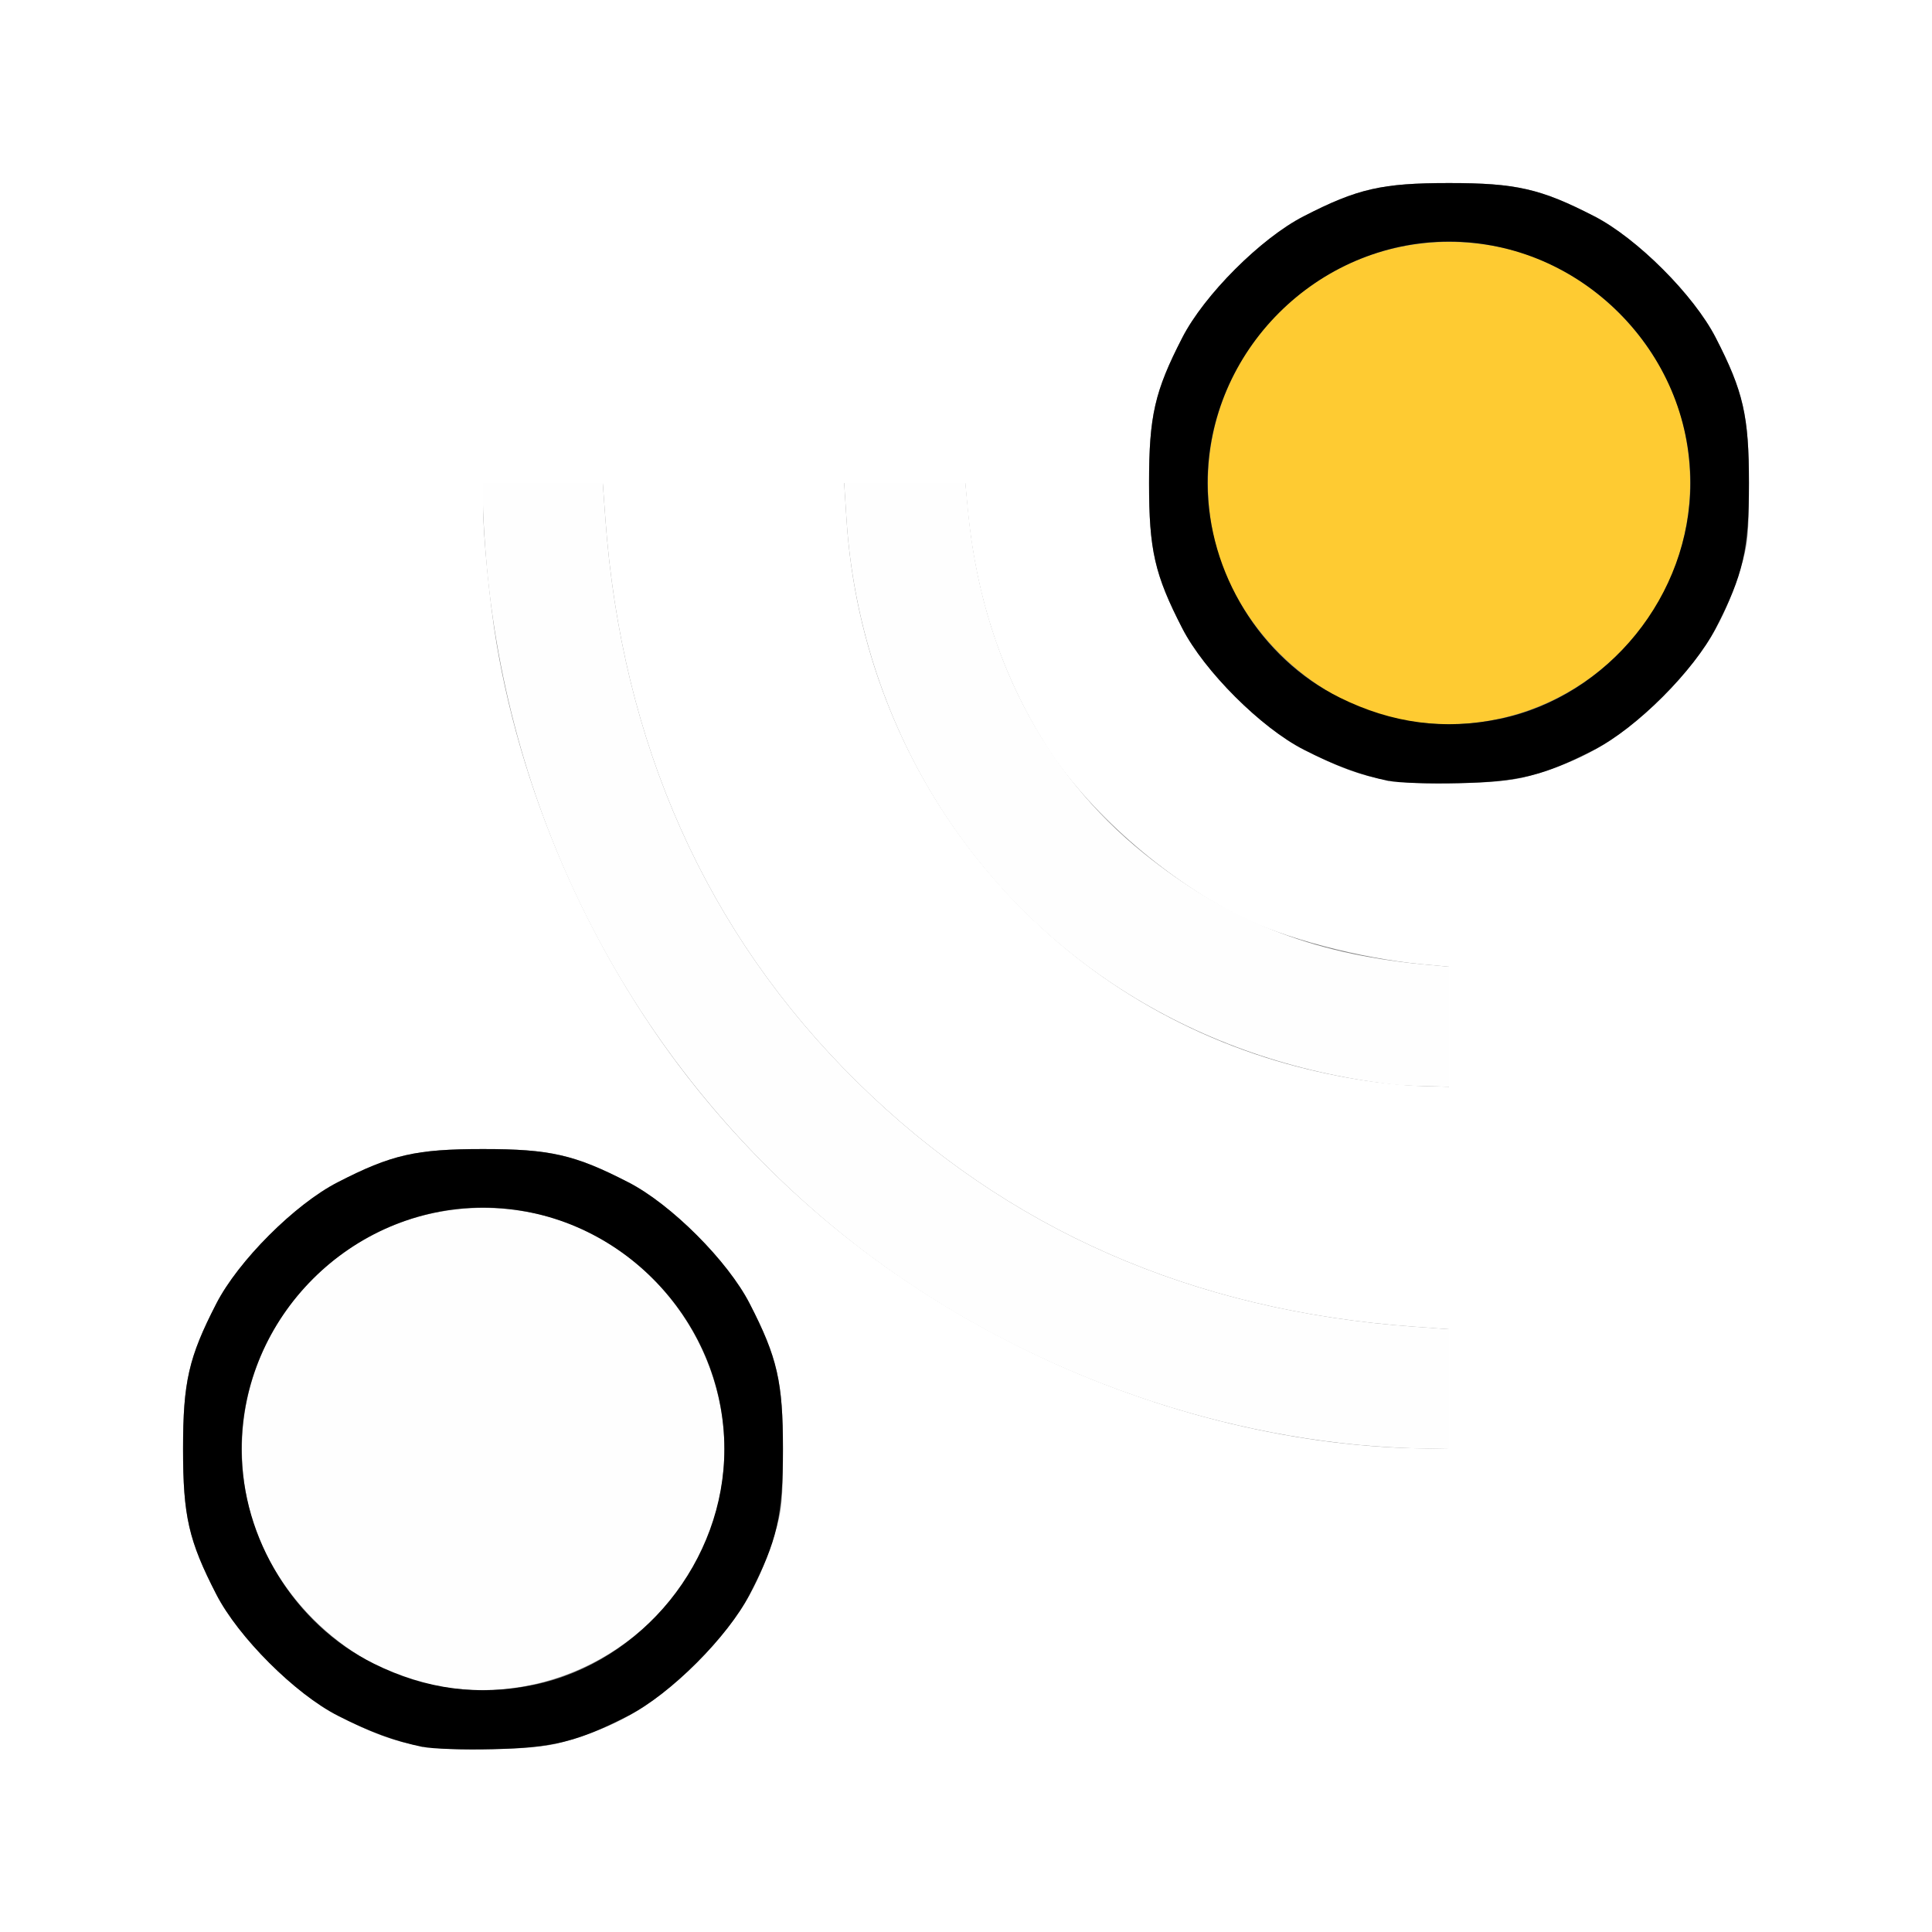 <?xml version="1.0" encoding="UTF-8" standalone="no"?>
<!-- Created with Inkscape (http://www.inkscape.org/) -->

<svg
   xmlns:dc="http://purl.org/dc/elements/1.1/"
   xmlns:cc="http://creativecommons.org/ns#"
   xmlns:rdf="http://www.w3.org/1999/02/22-rdf-syntax-ns#"
   xmlns:svg="http://www.w3.org/2000/svg"
   xmlns="http://www.w3.org/2000/svg"
   xmlns:sodipodi="http://sodipodi.sourceforge.net/DTD/sodipodi-0.dtd"
   xmlns:inkscape="http://www.inkscape.org/namespaces/inkscape"
   version="1.1"
   id="svg2"
   width="16"
   height="16"
   viewBox="0 0 16 16"
   sodipodi:docname="GEOMETRY_PROXIMITY.svg"
   inkscape:version="0.92.4 (5da689c313, 2019-01-14)">
  <rect x="0" y="0" width="16" height="16" fill="#808080" stroke="none"/>
  <defs
     id="defs6" />
  <sodipodi:namedview
     pagecolor="#ffffff"
     bordercolor="#666666"
     borderopacity="1"
     objecttolerance="10"
     gridtolerance="10"
     guidetolerance="10"
     inkscape:pageopacity="0"
     inkscape:pageshadow="2"
     inkscape:window-width="828"
     inkscape:window-height="480"
     id="namedview4"
     showgrid="false"
     inkscape:zoom="14.75"
     inkscape:cx="8"
     inkscape:cy="8"
     inkscape:window-x="0"
     inkscape:window-y="0"
     inkscape:window-maximized="0"
     inkscape:current-layer="svg2" />
  <g
     id="GEOMETRY_PROXIMITY">
    <path
       style="fill:#ffffff;stroke-width:0.031"
       d="M 0,8 V 0 h 8 8 v 8 8 H 8 0 Z m 4.734,6.407 C 5.164,14.271 5.426,14.108 5.767,13.767 6.112,13.422 6.273,13.16 6.411,12.719 6.475,12.515 6.484,12.42 6.484,12 c 0,-0.555 -0.046,-0.758 -0.275,-1.203 C 6.028,10.443 5.557,9.972 5.203,9.791 4.758,9.562 4.555,9.516 4,9.516 3.445,9.516 3.242,9.562 2.797,9.791 2.443,9.972 1.972,10.443 1.791,10.797 1.562,11.242 1.516,11.445 1.516,12 c 0,0.555 0.046,0.758 0.275,1.203 0.182,0.355 0.653,0.825 1.006,1.005 0.475,0.242 0.702,0.292 1.281,0.278 0.345,-0.008 0.484,-0.025 0.656,-0.08 z M 12,11.504 v -0.496 l -0.289,-0.021 C 9.873,10.856 8.337,10.181 7.098,8.96 5.85,7.731 5.145,6.152 5.013,4.289 L 4.992,4 H 4.496 4 l 2.63e-5,0.18 c 3.12e-5,0.248 0.055,0.811 0.112,1.148 0.223,1.321 0.819,2.644 1.662,3.691 0.723,0.897 1.613,1.61 2.666,2.134 1.056,0.526 2.227,0.823 3.318,0.842 L 12,12 Z M 12,8.503 V 8.006 L 11.773,7.985 C 11.258,7.935 10.633,7.77 10.266,7.587 9.64,7.273 9.003,6.712 8.663,6.173 8.299,5.597 8.085,4.954 8.015,4.227 L 7.994,4 H 7.492 6.991 l 0.02,0.311 c 0.135,2.061 1.513,3.825 3.473,4.448 0.435,0.138 0.931,0.227 1.32,0.236 L 12,9 Z M 12.734,6.407 C 13.164,6.271 13.426,6.108 13.767,5.767 14.112,5.422 14.273,5.16 14.411,4.719 14.475,4.515 14.484,4.42 14.484,4 c 0,-0.555 -0.046,-0.758 -0.275,-1.203 C 14.028,2.443 13.557,1.972 13.203,1.791 12.758,1.562 12.555,1.516 12,1.516 c -0.555,0 -0.758,0.046 -1.203,0.275 C 10.443,1.972 9.972,2.443 9.791,2.797 9.562,3.242 9.516,3.445 9.516,4 c 0,0.555 0.046,0.758 0.275,1.203 0.182,0.355 0.653,0.825 1.006,1.005 0.475,0.242 0.702,0.292 1.281,0.278 0.345,-0.008 0.484,-0.025 0.656,-0.08 z"
       id="path825"
       inkscape:connector-curvature="0" />
    <path
       style="fill:#fefefe;stroke-width:0.031"
       d="M 3.562,13.951 C 2.832,13.795 2.201,13.157 2.047,12.422 1.75,11.002 3.002,9.75 4.422,10.047 5.321,10.235 5.999,11.074 5.999,12 c 0,1.268 -1.188,2.22 -2.436,1.951 z M 11.25,11.966 C 9.714,11.819 8.184,11.196 6.981,10.226 5.299,8.871 4.235,6.878 4.032,4.703 4.015,4.514 4,4.279 4,4.18 L 4,4 h 0.496 0.496 L 5.013,4.289 C 5.145,6.152 5.85,7.731 7.098,8.96 8.337,10.181 9.873,10.856 11.711,10.987 L 12,11.008 V 11.504 12 L 11.758,11.996 C 11.625,11.993 11.396,11.98 11.25,11.966 Z M 11.516,8.979 C 9.917,8.788 8.571,7.95 7.758,6.641 7.325,5.945 7.065,5.132 7.011,4.311 L 6.991,4 h 0.502 0.502 l 0.022,0.227 C 8.128,5.405 8.636,6.394 9.475,7.069 10.16,7.62 10.856,7.897 11.773,7.985 L 12,8.006 V 8.503 9 L 11.805,8.995 C 11.697,8.993 11.567,8.986 11.516,8.979 Z"
       id="path823"
       inkscape:connector-curvature="0" />
    <path
       style="fill:#fecb32;stroke-width:0.031"
       d="M 11.562,5.951 C 10.832,5.795 10.201,5.157 10.047,4.422 9.75,3.002 11.002,1.75 12.422,2.047 c 0.743,0.155 1.376,0.788 1.531,1.531 0.298,1.425 -0.965,2.679 -2.391,2.373 z"
       id="path821"
       inkscape:connector-curvature="0" />
    <path
       style="fill:#000000;stroke-width:0.031"
       d="M 3.502,14.468 C 3.268,14.419 3.057,14.341 2.797,14.208 2.444,14.028 1.973,13.558 1.791,13.203 1.562,12.758 1.516,12.555 1.516,12 c 0,-0.555 0.046,-0.758 0.275,-1.203 C 1.972,10.443 2.443,9.972 2.797,9.791 3.242,9.562 3.445,9.516 4,9.516 c 0.555,0 0.758,0.046 1.203,0.275 C 5.557,9.972 6.028,10.443 6.209,10.797 6.438,11.242 6.484,11.445 6.484,12 c 0,0.555 -0.046,0.758 -0.275,1.203 -0.182,0.354 -0.653,0.825 -1.006,1.006 -0.419,0.215 -0.625,0.266 -1.125,0.277 -0.241,0.006 -0.5,-0.003 -0.576,-0.019 z M 4.422,13.953 C 5.321,13.765 5.999,12.926 5.999,12 5.999,10.909 5.091,10.001 4,10.001 c -1.091,0 -1.999,0.908 -1.999,1.999 0,0.741 0.439,1.454 1.094,1.777 0.432,0.214 0.87,0.272 1.327,0.176 z M 11.502,6.468 C 11.268,6.419 11.057,6.341 10.797,6.208 10.444,6.028 9.973,5.558 9.791,5.203 9.562,4.758 9.516,4.555 9.516,4 9.516,3.445 9.562,3.242 9.791,2.797 9.972,2.443 10.443,1.972 10.797,1.791 11.242,1.562 11.445,1.516 12,1.516 c 0.555,0 0.758,0.046 1.203,0.275 0.354,0.182 0.825,0.653 1.006,1.006 0.229,0.445 0.275,0.648 0.275,1.203 0,0.555 -0.046,0.758 -0.275,1.203 -0.182,0.354 -0.653,0.825 -1.006,1.006 -0.419,0.215 -0.625,0.266 -1.125,0.277 -0.241,0.006 -0.5,-0.003 -0.576,-0.019 z M 12.422,5.953 C 13.321,5.765 13.999,4.926 13.999,4 13.999,2.909 13.091,2.001 12,2.001 c -1.091,0 -1.999,0.908 -1.999,1.999 0,0.741 0.439,1.454 1.094,1.777 0.432,0.214 0.87,0.272 1.327,0.176 z"
       id="path819"
       inkscape:connector-curvature="0" />
  </g>
</svg>
